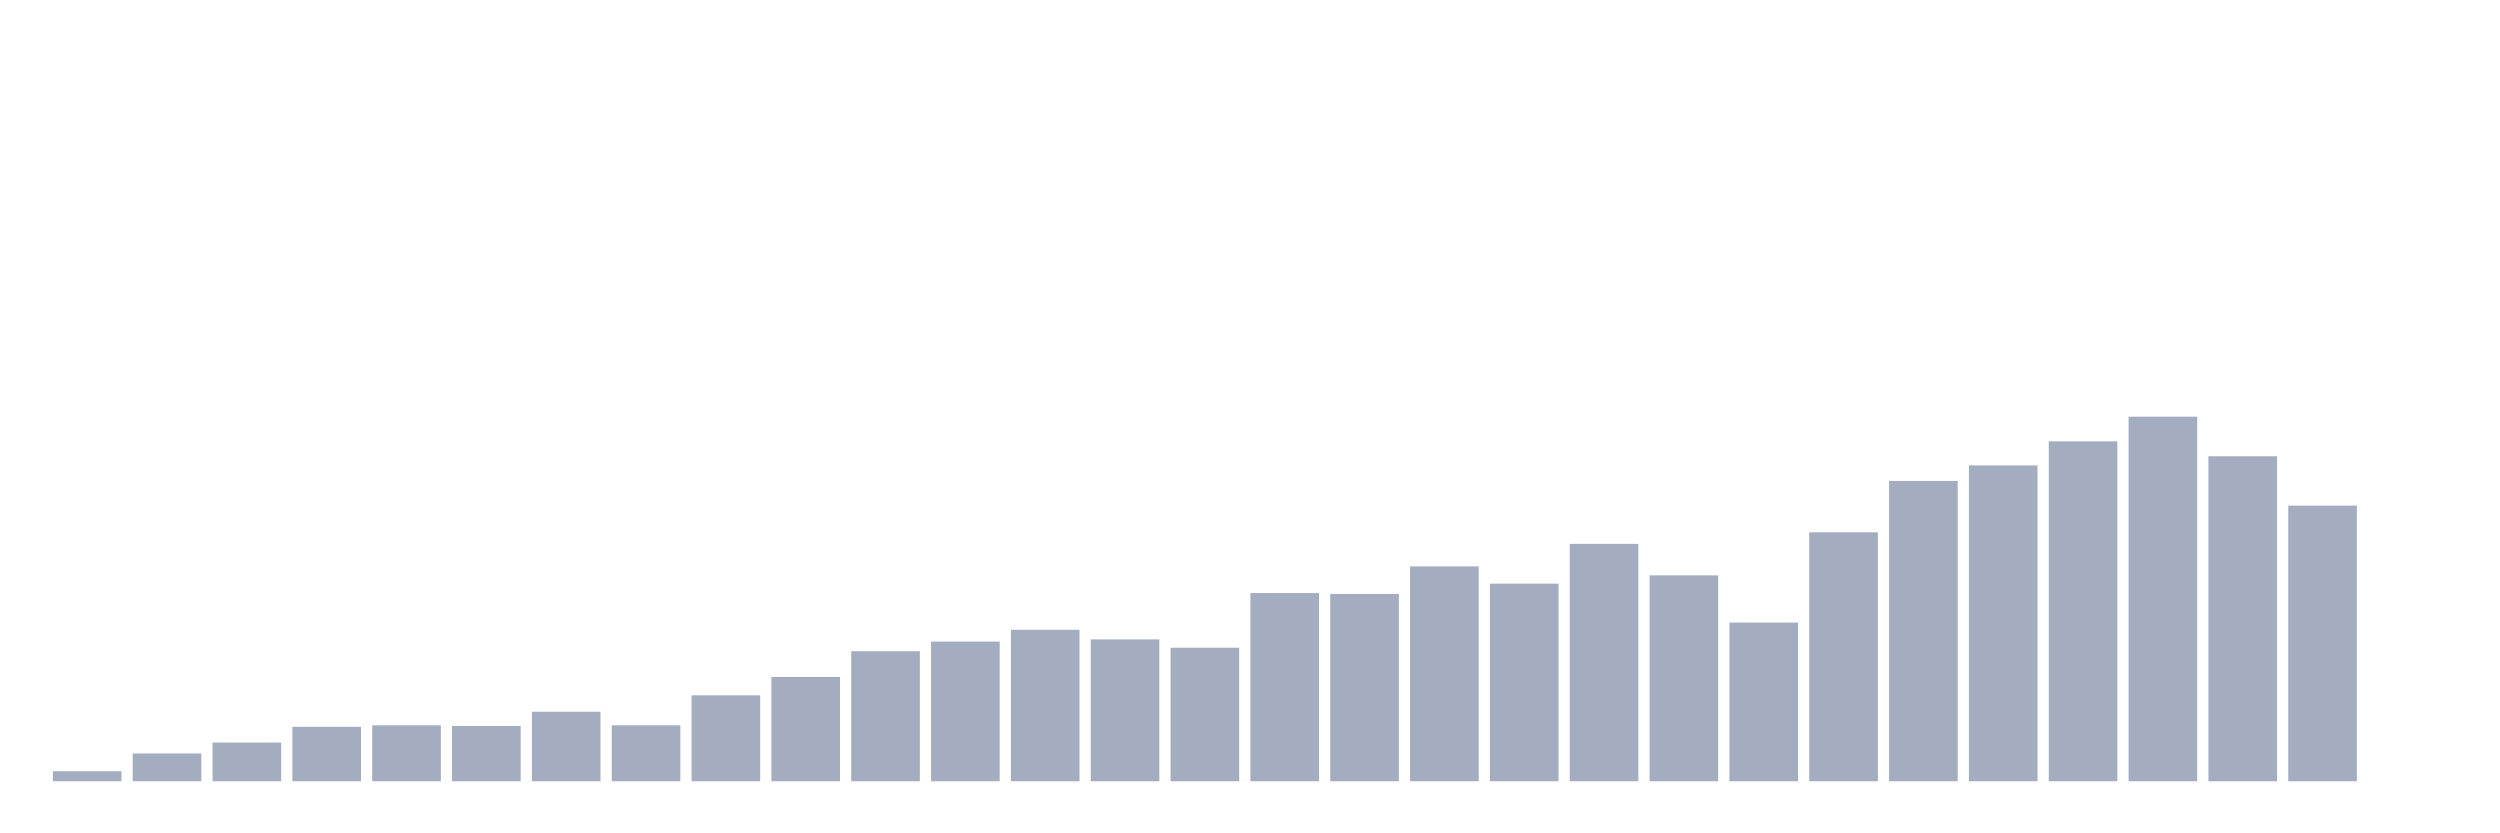 <svg xmlns="http://www.w3.org/2000/svg" viewBox="0 0 480 160"><g transform="translate(10,10)"><rect class="bar" x="0.153" width="13.175" y="138.07" height="1.93" fill="rgb(164,173,192)"></rect><rect class="bar" x="15.482" width="13.175" y="134.67" height="5.33" fill="rgb(164,173,192)"></rect><rect class="bar" x="30.81" width="13.175" y="132.572" height="7.428" fill="rgb(164,173,192)"></rect><rect class="bar" x="46.138" width="13.175" y="129.55" height="10.45" fill="rgb(164,173,192)"></rect><rect class="bar" x="61.466" width="13.175" y="129.257" height="10.743" fill="rgb(164,173,192)"></rect><rect class="bar" x="76.794" width="13.175" y="129.382" height="10.618" fill="rgb(164,173,192)"></rect><rect class="bar" x="92.123" width="13.175" y="126.655" height="13.345" fill="rgb(164,173,192)"></rect><rect class="bar" x="107.451" width="13.175" y="129.257" height="10.743" fill="rgb(164,173,192)"></rect><rect class="bar" x="122.779" width="13.175" y="123.507" height="16.493" fill="rgb(164,173,192)"></rect><rect class="bar" x="138.107" width="13.175" y="119.982" height="20.018" fill="rgb(164,173,192)"></rect><rect class="bar" x="153.436" width="13.175" y="115.03" height="24.97" fill="rgb(164,173,192)"></rect><rect class="bar" x="168.764" width="13.175" y="113.183" height="26.817" fill="rgb(164,173,192)"></rect><rect class="bar" x="184.092" width="13.175" y="110.917" height="29.083" fill="rgb(164,173,192)"></rect><rect class="bar" x="199.42" width="13.175" y="112.764" height="27.236" fill="rgb(164,173,192)"></rect><rect class="bar" x="214.748" width="13.175" y="114.359" height="25.641" fill="rgb(164,173,192)"></rect><rect class="bar" x="230.077" width="13.175" y="103.867" height="36.133" fill="rgb(164,173,192)"></rect><rect class="bar" x="245.405" width="13.175" y="104.035" height="35.965" fill="rgb(164,173,192)"></rect><rect class="bar" x="260.733" width="13.175" y="98.747" height="41.253" fill="rgb(164,173,192)"></rect><rect class="bar" x="276.061" width="13.175" y="102.062" height="37.938" fill="rgb(164,173,192)"></rect><rect class="bar" x="291.39" width="13.175" y="94.424" height="45.576" fill="rgb(164,173,192)"></rect><rect class="bar" x="306.718" width="13.175" y="100.468" height="39.532" fill="rgb(164,173,192)"></rect><rect class="bar" x="322.046" width="13.175" y="109.532" height="30.468" fill="rgb(164,173,192)"></rect><rect class="bar" x="337.374" width="13.175" y="92.2" height="47.8" fill="rgb(164,173,192)"></rect><rect class="bar" x="352.702" width="13.175" y="82.338" height="57.662" fill="rgb(164,173,192)"></rect><rect class="bar" x="368.031" width="13.175" y="79.359" height="60.641" fill="rgb(164,173,192)"></rect><rect class="bar" x="383.359" width="13.175" y="74.742" height="65.258" fill="rgb(164,173,192)"></rect><rect class="bar" x="398.687" width="13.175" y="70" height="70" fill="rgb(164,173,192)"></rect><rect class="bar" x="414.015" width="13.175" y="77.596" height="62.404" fill="rgb(164,173,192)"></rect><rect class="bar" x="429.344" width="13.175" y="87.08" height="52.92" fill="rgb(164,173,192)"></rect><rect class="bar" x="444.672" width="13.175" y="140" height="0" fill="rgb(164,173,192)"></rect></g></svg>